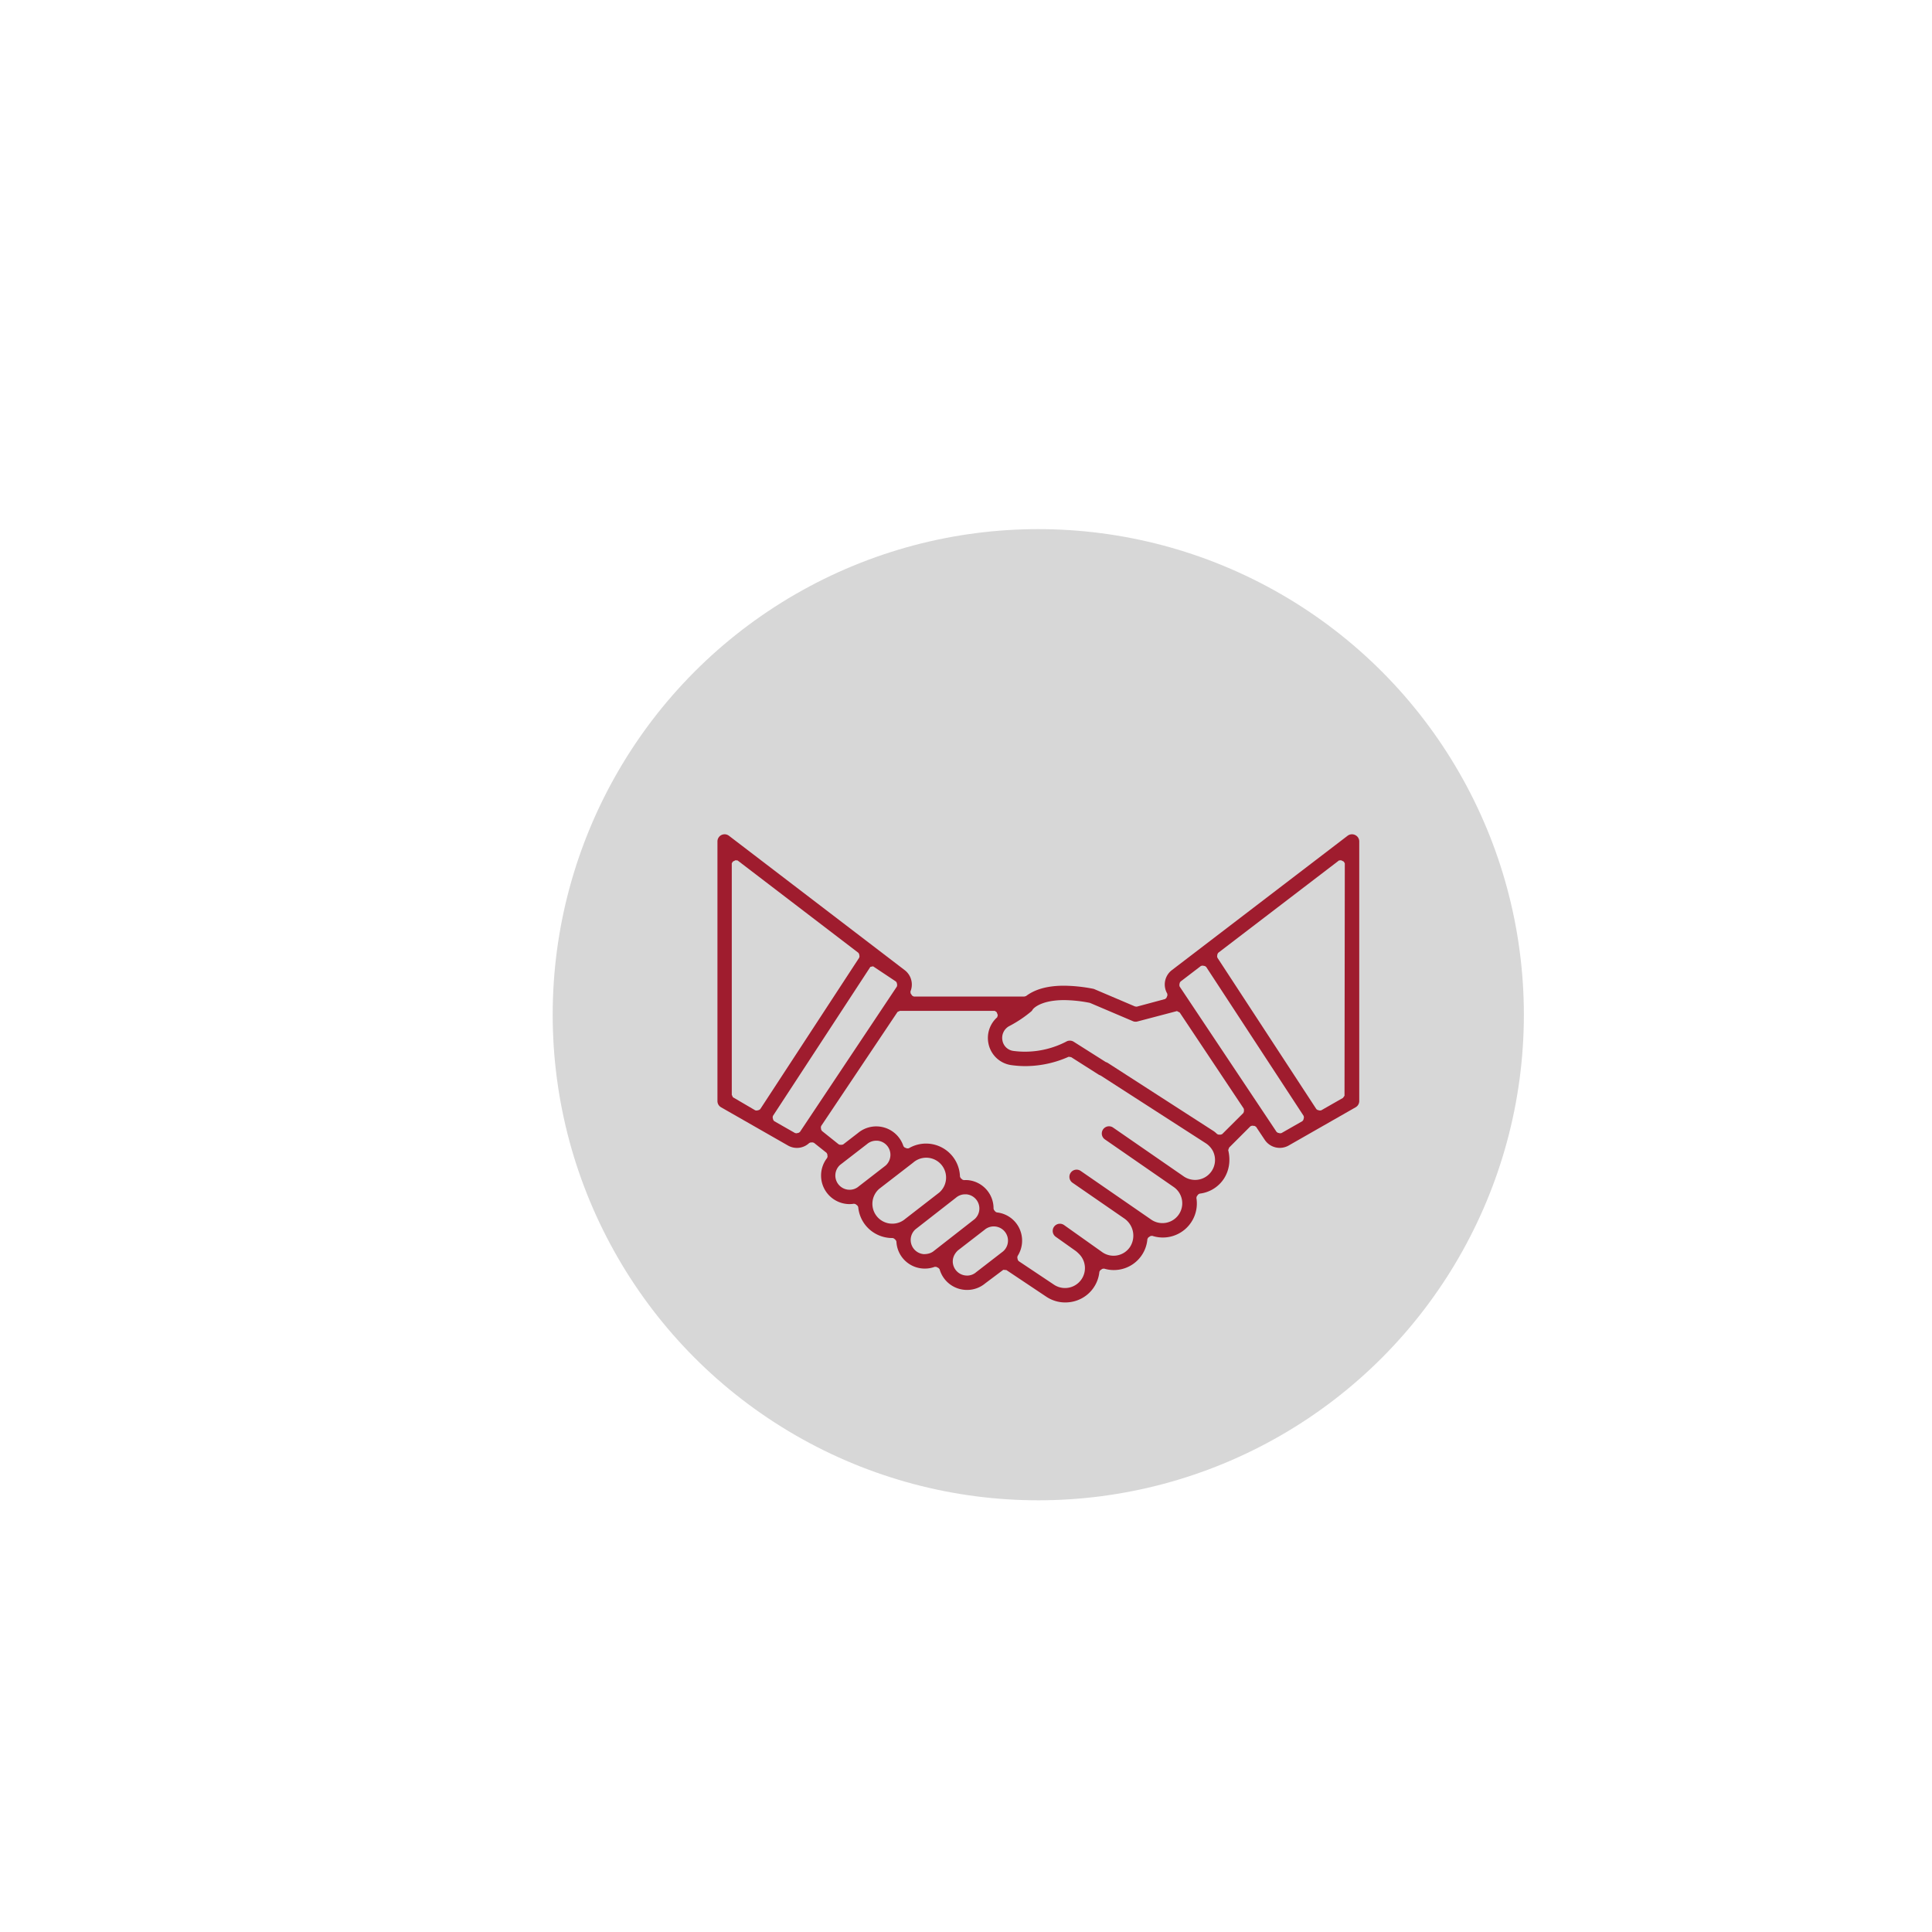 <svg id="Layer_1" data-name="Layer 1" xmlns="http://www.w3.org/2000/svg" viewBox="0 0 1842.52 1842.52"><defs><style>.cls-1{fill:#d7d7d7;}.cls-2{fill:#9f1c2e;}</style></defs><circle class="cls-1" cx="990.19" cy="967.72" r="463.1"/><path class="cls-2" d="M1292.39,796.35a6.93,6.93,0,0,0-7.2.69L1117.5,925.27a17.22,17.22,0,0,0-4.27,22.4l.12,1.65-.95,2.35-1.25,1.1-27.08,7.28-1.64-.22-38.62-16.44a6.87,6.87,0,0,0-1.39-.43,149.63,149.63,0,0,0-27.77-2.9c-15.34,0-27.33,3.22-36.18,9.89l-1.58.43H871.47l-1.56-.83-1.47-2.21-.17-1.76a17.28,17.28,0,0,0-5.38-20.3L695.19,797.05a6.89,6.89,0,0,0-4.16-1.41,7,7,0,0,0-3,.71,6.8,6.8,0,0,0-3.81,6.14v247.58a6.83,6.83,0,0,0,3.46,5.94l63.85,36.49a17.12,17.12,0,0,0,20.22-2.43l1.2-.5,2.09-.08,1.24.4,12,9.56.69,1.25.26,2.23-.39,1.37A27.23,27.23,0,0,0,808,1148.24a21.89,21.89,0,0,0,2.25.1,29.92,29.92,0,0,0,4.22-.36l1.44.37,1.85,1.43.71,1.31a32.34,32.34,0,0,0,7.53,18.08,32.7,32.7,0,0,0,22.24,11.42c.55.05,1.1.08,2.32.08h.76l1.33.5,1.65,1.53.59,1.29a27,27,0,0,0,27.23,25.84,26.79,26.79,0,0,0,9.36-1.7l1.51.09,2.09,1.07,1,1.16a27.09,27.09,0,0,0,23.88,19.64c.79.07,1.56.1,2.49.1a26.82,26.82,0,0,0,17.14-6.27L956.82,1211l3,.25,38.09,25.45a32.38,32.38,0,0,0,18,5.42h.07a34,34,0,0,0,6.49-.64,32.29,32.29,0,0,0,26-28.66l.83-1.38,2-1.37,1.59-.23a32.09,32.09,0,0,0,41.37-28.25l.84-1.42,2.09-1.38,1.62-.22a32.45,32.45,0,0,0,42.17-36.18l.35-1.44,1.39-1.85,1.28-.74a32,32,0,0,0,23-13.92c5.21-7.85,6.78-17.57,4.32-27.62l.89-2.4,20.34-20.33,1.51-.54,2.46.25,1.37.82,8.3,12.45a17.2,17.2,0,0,0,22.8,5.39l63.87-36.48a6.86,6.86,0,0,0,3.44-5.94V802.49A6.78,6.78,0,0,0,1292.39,796.35ZM723.83,1058.6l-2.13.52-1.37-.19-21.39-12.52-1.06-2.33V823.36l1-1.68,2.57-1.26,2,.19,115.17,88.07.71,1.17.37,2.14-.28,1.33L725,1057.81Zm39.06,20.91-1.13.79-2.12.5-1.36-.2-20-11.42-.89-1.2-.54-2.25.26-1.46L830.05,922.1l2.59-.54,21.83,14.52.8,1.26.36,2.14-.28,1.35ZM819,1131.4a13.15,13.15,0,0,1-8.66,3.25l-1.26-.05a13.57,13.57,0,0,1-7.87-23.67l25.66-19.84a13.45,13.45,0,0,1,8.73-3.22l1.17,0a13.57,13.57,0,0,1,11.7,9.1,13.72,13.72,0,0,1-3.83,14.57ZM851,1167l-1.63-.07a18.94,18.94,0,0,1-10.91-33.13l32.37-25a18.93,18.93,0,0,1,25,28.45l-32.62,25.28A18.83,18.83,0,0,1,851,1167Zm39.8,25.87c-2.52,2.13-5.62,3.18-9.85,3.18h0a13.57,13.57,0,0,1-7.86-23.69l38.61-30.13a13.42,13.42,0,0,1,8.75-3.23l1.14,0a13.58,13.58,0,0,1,7.87,23.68Zm65.83.55L931,1213.23a13.09,13.09,0,0,1-8.64,3.27l-1.3-.07a13.56,13.56,0,0,1-11.67-9.07c-1.83-5.24-.28-10.8,4.27-14.95l25.21-19.49a13.56,13.56,0,0,1,17.75,20.51Zm198.87-76.53a19,19,0,0,1-15.8,8.38,19.36,19.36,0,0,1-10.39-3.08l-67.76-46.84a6.78,6.78,0,0,0-3.9-1.22,6.71,6.71,0,0,0-2.93.65,6.85,6.85,0,0,0-1,11.84L1119.3,1132a18.89,18.89,0,0,1-20.88,31.48l-67.8-46.79a6.85,6.85,0,0,0-7.78,11.28l49.55,34.2a19.89,19.89,0,0,1,5.36,26.91,18.87,18.87,0,0,1-26.11,5.4l-36.85-26.16a6.87,6.87,0,0,0-4-1.26,6.76,6.76,0,0,0-2.84.62,6.85,6.85,0,0,0-1.11,11.82l19.3,13.7a34.3,34.3,0,0,1,2.82,2.57,19,19,0,0,1-23.53,29.59l-34-22.7-.79-1.17-.46-2.19.26-1.4a27.25,27.25,0,0,0,1.72-26.38,26.88,26.88,0,0,0-21.57-15.26l-1.21-.62L948,1154l-.47-1.26a27,27,0,0,0-24.72-27.29l-1.63-.05c-.64,0-1.29,0-1.94.08l-1.39-.48-1.72-1.54-.62-1.35a32.38,32.38,0,0,0-48.83-27l-1.62.14-2.32-.9-1.12-1.18a27.24,27.24,0,0,0-43.32-12.69l-14.1,10.89-1.16.4-2,0-1.16-.41-16.06-12.84-.68-1.18-.33-2.13.29-1.32L856,965l2.22-.94h90.54l1.75,1.22,1.06,2.78-.52,2.07a26.37,26.37,0,0,0-8.5,24.41,25.88,25.88,0,0,0,21.58,21.2,98.27,98.27,0,0,0,13.7,1,101.87,101.87,0,0,0,41.36-8.93l2.39.39,26.16,16.64a20.6,20.6,0,0,0,2,.93l100.66,64.83a20.46,20.46,0,0,1,6.17,6.8A19.06,19.06,0,0,1,1155.49,1116.9Zm30.74-56.52-.54,1.15-20.06,20-1.31.55h-2.24l-1.32-.52a34.49,34.49,0,0,0-2.93-2.55l-101.67-65.51c-.35-.17-.72-.3-1.8-.75L1024,993.51a6.89,6.89,0,0,0-7.21-.1,85.58,85.58,0,0,1-39.23,9.57,83.94,83.94,0,0,1-11-.72A12.15,12.15,0,0,1,956,992.2a12.72,12.72,0,0,1,6.64-13.7,115.46,115.46,0,0,0,21-14.07,5.85,5.85,0,0,0,1.25-1.71,12.69,12.69,0,0,1,1.54-1.57c2.59-2.21,10.53-7.37,28.4-7.37a130,130,0,0,1,24.63,2.66l40.9,17.41a6.7,6.7,0,0,0,4.47.3l37.6-9.89,2.65,1.37,61,91.52.31,1.22ZM1243,1068l-.9,1.2-20,11.42-1.36.2-2.12-.5-1.14-.79L1125,940.84l-.29-1.34.36-2.15.71-1.18,19.52-14.93,1.45-.36,2.3.4,1.25.82,93,142.17.25,1.46Zm39.24-23-1.49,2.07-20.71,11.83-1.37.19-2.12-.52-1.13-.79L1161,913.32l-.28-1.33.36-2.14.71-1.17,115.17-88.07,2-.2,2.56,1.27,1,1.68Z"/></svg>